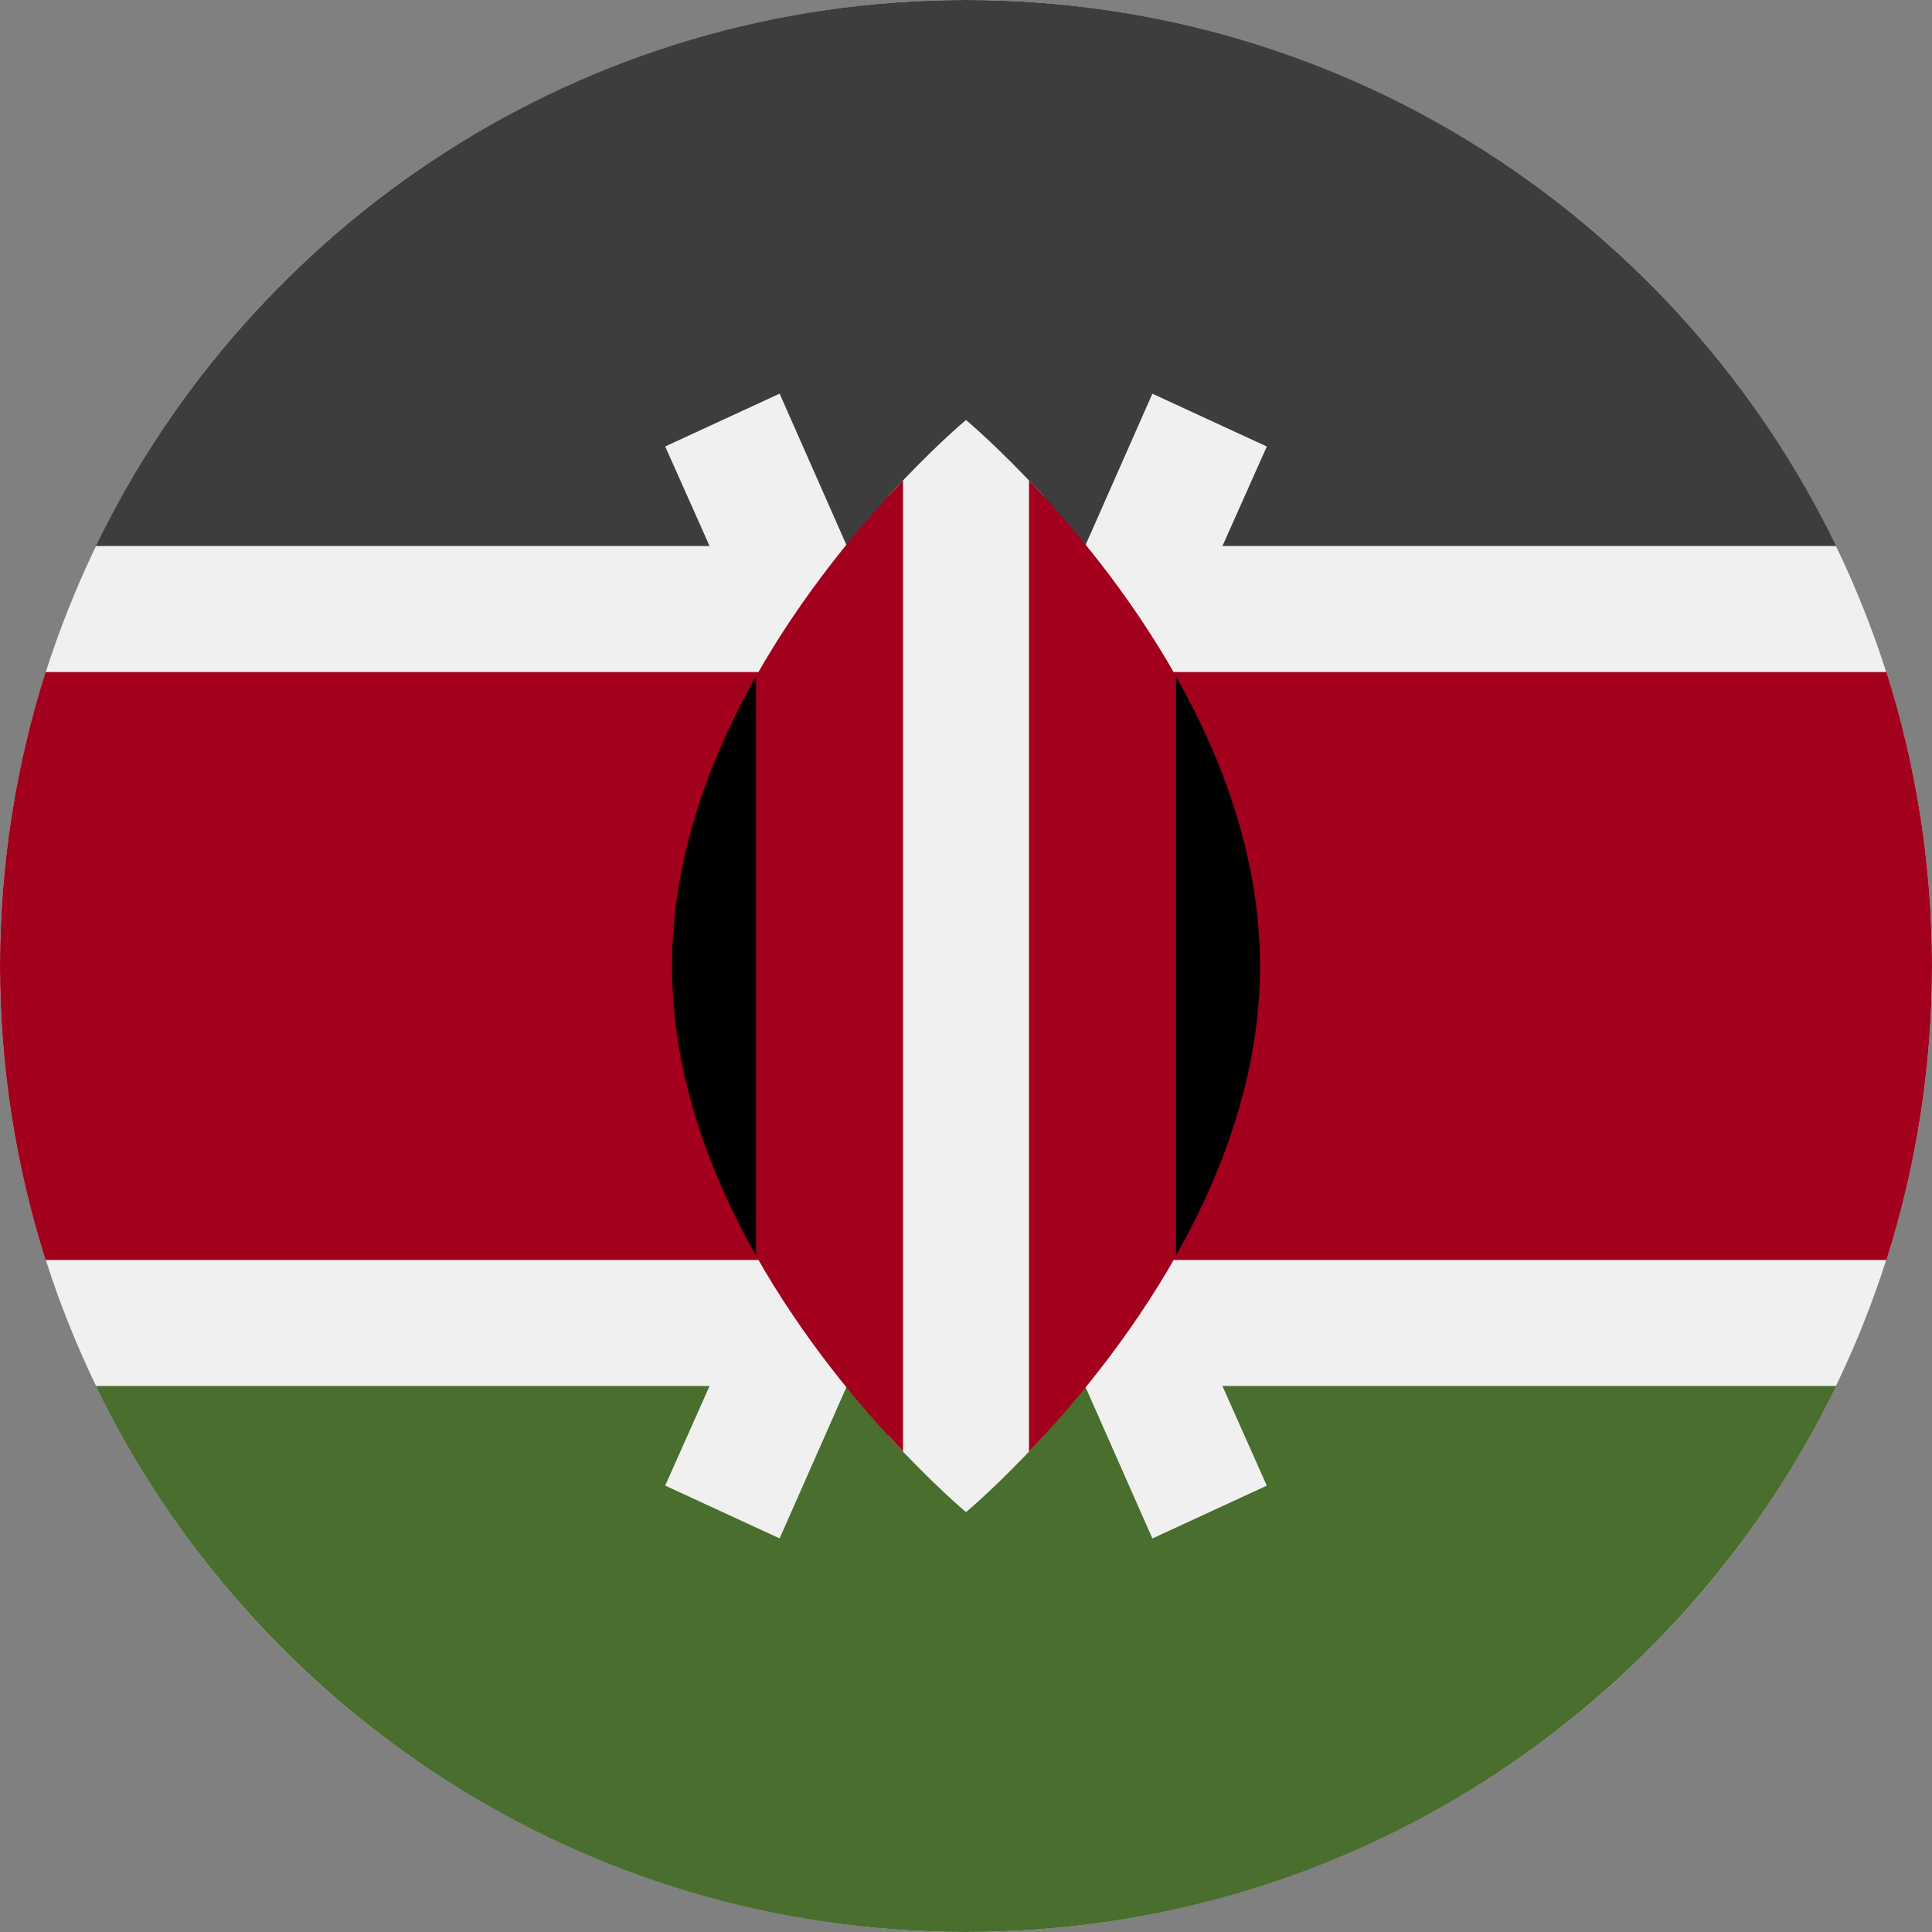 <svg xmlns="http://www.w3.org/2000/svg" width="36" height="36" viewBox="0 0 36 36">
    <rect x="0" y="0" width="36" height="36" fill="#808080" stroke="none"/>
    <g fill="none">
        <circle cx="18" cy="18" r="18" fill="#F0F0F0"/>
        <path fill="#3D3D3D" d="M18 0C10.864 0 4.698 4.153 1.786 10.174h32.428C31.302 4.153 25.136 0 18 0z"/>
        <path fill="#496E2D" d="M18 36c-7.136 0-13.302-4.153-16.214-10.174h32.428C31.302 31.847 25.136 36 18 36z"/>
        <path fill="#A2001D" d="M35.15 12.522H.85C.3 14.25 0 16.1 0 18s.3 3.75.85 5.478h34.3C35.7 21.75 36 19.9 36 18s-.3-3.75-.85-5.478z"/>
        <g fill="#F0F0F0">
            <path d="M11.605 1.32L9.473 0.336 6 8.2 2.527 0.335 0.395 1.319 4.707 11 0.395 20.682 2.527 21.666 6 13.802 9.473 21.667 11.605 20.683 7.293 11z" transform="translate(12 7)"/>
            <path d="M7.448 2.246C6.623 1.346 6 .826 6 .826s-.623.518-1.448 1.42v17.51c.825.9 1.448 1.42 1.448 1.42s.623-.518 1.448-1.42V2.246z" transform="translate(12 7)"/>
        </g>
        <path fill="#A2001D" d="M14.087 12.603v10.794c.872 1.545 1.94 2.812 2.74 3.65V8.952c-.8.84-1.867 2.106-2.74 3.65v.001zm7.827 0c-.872-1.545-1.94-2.812-2.74-3.65V27.05c.8-.84 1.867-2.106 2.74-3.65V12.603z"/>
        <path fill="#000" d="M21.913 12.603v10.794c.883-1.564 1.565-3.414 1.565-5.397s-.682-3.833-1.565-5.397zm-7.826 0v10.794c-.883-1.564-1.565-3.414-1.565-5.397s.682-3.833 1.565-5.397z"/>
    </g>
</svg>
